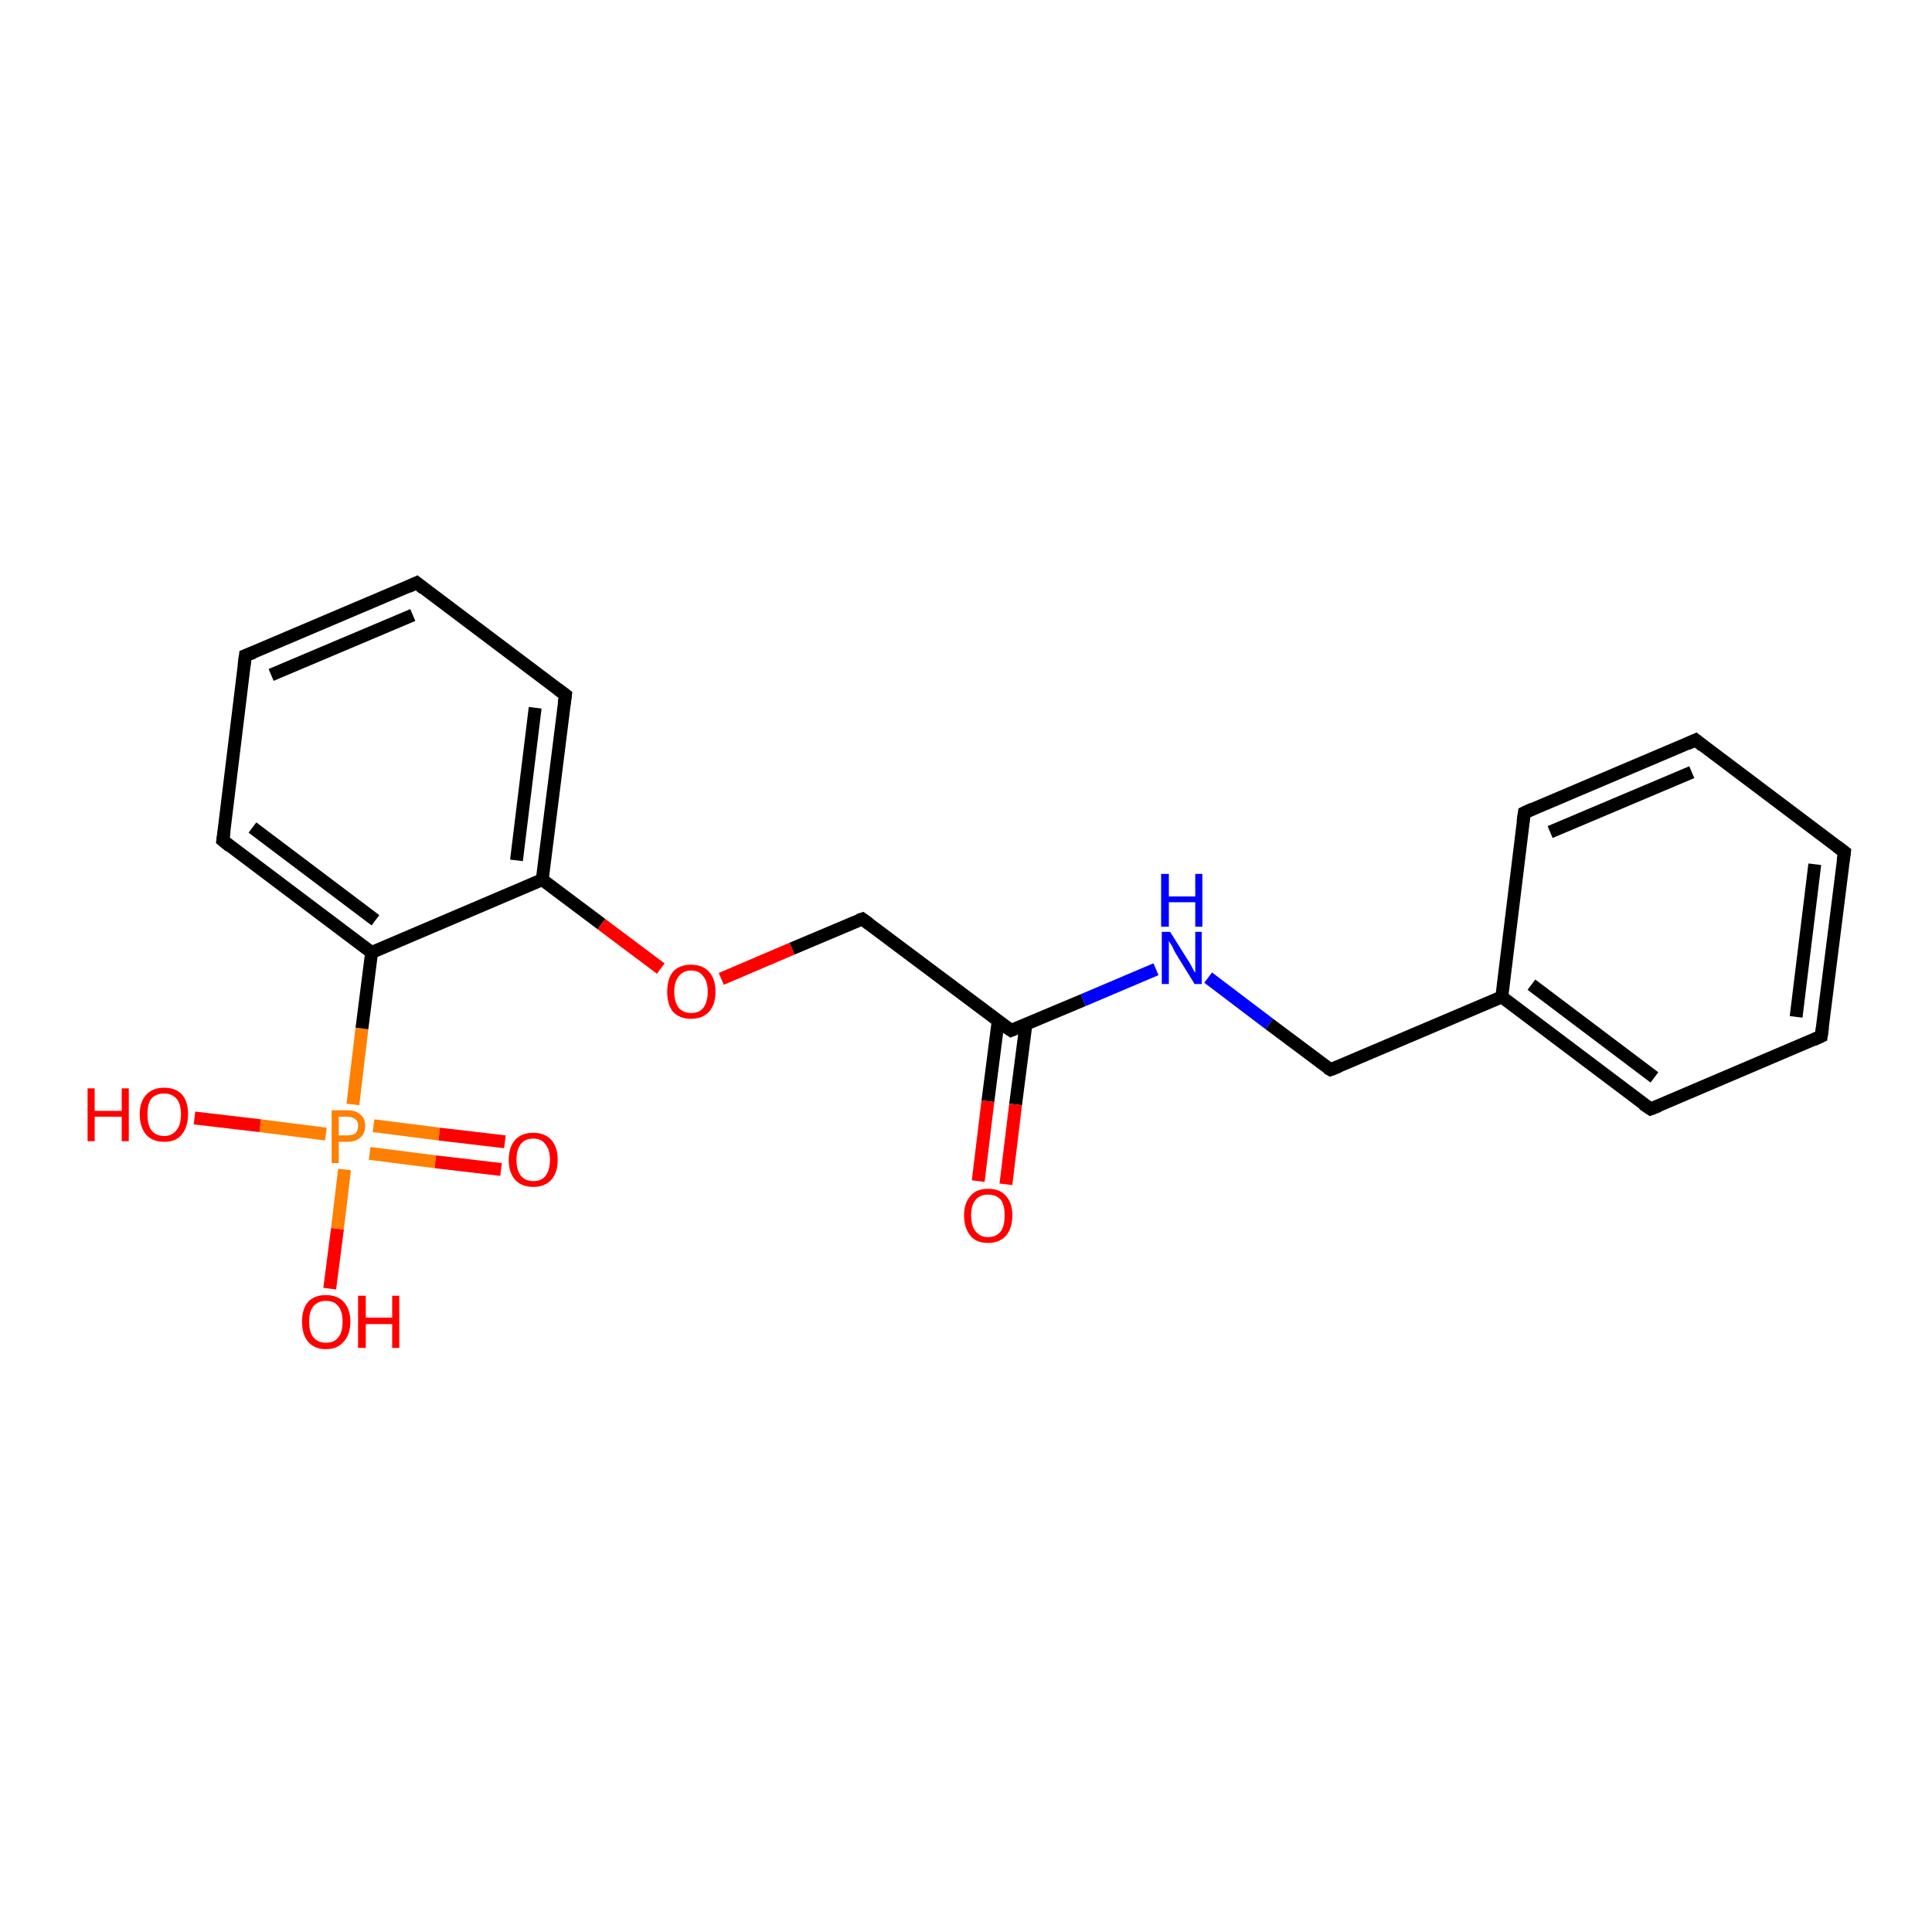<?xml version='1.0' encoding='iso-8859-1'?>
<svg version='1.1' baseProfile='full'
              xmlns='http://www.w3.org/2000/svg'
                      xmlns:rdkit='http://www.rdkit.org/xml'
                      xmlns:xlink='http://www.w3.org/1999/xlink'
                  xml:space='preserve'
width='300px' height='300px' viewBox='0 0 300 300'>
<!-- END OF HEADER -->
<rect style='opacity:1.0;fill:#FFFFFF;stroke:none' width='300.0' height='300.0' x='0.0' y='0.0'> </rect>
<path class='bond-0 atom-0 atom-1' d='M 51.2,200.1 L 52.4,190.8' style='fill:none;fill-rule:evenodd;stroke:#FF0000;stroke-width:2.0px;stroke-linecap:butt;stroke-linejoin:miter;stroke-opacity:1' />
<path class='bond-0 atom-0 atom-1' d='M 52.4,190.8 L 53.5,181.6' style='fill:none;fill-rule:evenodd;stroke:#FF7F00;stroke-width:2.0px;stroke-linecap:butt;stroke-linejoin:miter;stroke-opacity:1' />
<path class='bond-1 atom-1 atom-2' d='M 50.6,176.1 L 40.4,174.8' style='fill:none;fill-rule:evenodd;stroke:#FF7F00;stroke-width:2.0px;stroke-linecap:butt;stroke-linejoin:miter;stroke-opacity:1' />
<path class='bond-1 atom-1 atom-2' d='M 40.4,174.8 L 30.2,173.6' style='fill:none;fill-rule:evenodd;stroke:#FF0000;stroke-width:2.0px;stroke-linecap:butt;stroke-linejoin:miter;stroke-opacity:1' />
<path class='bond-2 atom-1 atom-3' d='M 57.4,179.1 L 67.6,180.4' style='fill:none;fill-rule:evenodd;stroke:#FF7F00;stroke-width:2.0px;stroke-linecap:butt;stroke-linejoin:miter;stroke-opacity:1' />
<path class='bond-2 atom-1 atom-3' d='M 67.6,180.4 L 77.8,181.6' style='fill:none;fill-rule:evenodd;stroke:#FF0000;stroke-width:2.0px;stroke-linecap:butt;stroke-linejoin:miter;stroke-opacity:1' />
<path class='bond-2 atom-1 atom-3' d='M 58.0,174.8 L 68.2,176.1' style='fill:none;fill-rule:evenodd;stroke:#FF7F00;stroke-width:2.0px;stroke-linecap:butt;stroke-linejoin:miter;stroke-opacity:1' />
<path class='bond-2 atom-1 atom-3' d='M 68.2,176.1 L 78.4,177.3' style='fill:none;fill-rule:evenodd;stroke:#FF0000;stroke-width:2.0px;stroke-linecap:butt;stroke-linejoin:miter;stroke-opacity:1' />
<path class='bond-3 atom-1 atom-4' d='M 54.8,171.5 L 56.2,159.7' style='fill:none;fill-rule:evenodd;stroke:#FF7F00;stroke-width:2.0px;stroke-linecap:butt;stroke-linejoin:miter;stroke-opacity:1' />
<path class='bond-3 atom-1 atom-4' d='M 56.2,159.7 L 57.7,147.9' style='fill:none;fill-rule:evenodd;stroke:#000000;stroke-width:2.0px;stroke-linecap:butt;stroke-linejoin:miter;stroke-opacity:1' />
<path class='bond-4 atom-4 atom-5' d='M 57.7,147.9 L 34.6,130.5' style='fill:none;fill-rule:evenodd;stroke:#000000;stroke-width:2.0px;stroke-linecap:butt;stroke-linejoin:miter;stroke-opacity:1' />
<path class='bond-4 atom-4 atom-5' d='M 58.3,142.9 L 39.2,128.5' style='fill:none;fill-rule:evenodd;stroke:#000000;stroke-width:2.0px;stroke-linecap:butt;stroke-linejoin:miter;stroke-opacity:1' />
<path class='bond-5 atom-5 atom-6' d='M 34.6,130.5 L 38.1,101.8' style='fill:none;fill-rule:evenodd;stroke:#000000;stroke-width:2.0px;stroke-linecap:butt;stroke-linejoin:miter;stroke-opacity:1' />
<path class='bond-6 atom-6 atom-7' d='M 38.1,101.8 L 64.7,90.5' style='fill:none;fill-rule:evenodd;stroke:#000000;stroke-width:2.0px;stroke-linecap:butt;stroke-linejoin:miter;stroke-opacity:1' />
<path class='bond-6 atom-6 atom-7' d='M 42.1,104.8 L 64.1,95.5' style='fill:none;fill-rule:evenodd;stroke:#000000;stroke-width:2.0px;stroke-linecap:butt;stroke-linejoin:miter;stroke-opacity:1' />
<path class='bond-7 atom-7 atom-8' d='M 64.7,90.5 L 87.8,107.9' style='fill:none;fill-rule:evenodd;stroke:#000000;stroke-width:2.0px;stroke-linecap:butt;stroke-linejoin:miter;stroke-opacity:1' />
<path class='bond-8 atom-8 atom-9' d='M 87.8,107.9 L 84.2,136.6' style='fill:none;fill-rule:evenodd;stroke:#000000;stroke-width:2.0px;stroke-linecap:butt;stroke-linejoin:miter;stroke-opacity:1' />
<path class='bond-8 atom-8 atom-9' d='M 83.1,109.9 L 80.2,133.6' style='fill:none;fill-rule:evenodd;stroke:#000000;stroke-width:2.0px;stroke-linecap:butt;stroke-linejoin:miter;stroke-opacity:1' />
<path class='bond-9 atom-9 atom-10' d='M 84.2,136.6 L 93.4,143.5' style='fill:none;fill-rule:evenodd;stroke:#000000;stroke-width:2.0px;stroke-linecap:butt;stroke-linejoin:miter;stroke-opacity:1' />
<path class='bond-9 atom-9 atom-10' d='M 93.4,143.5 L 102.6,150.4' style='fill:none;fill-rule:evenodd;stroke:#FF0000;stroke-width:2.0px;stroke-linecap:butt;stroke-linejoin:miter;stroke-opacity:1' />
<path class='bond-10 atom-10 atom-11' d='M 112.0,152.0 L 123.0,147.3' style='fill:none;fill-rule:evenodd;stroke:#FF0000;stroke-width:2.0px;stroke-linecap:butt;stroke-linejoin:miter;stroke-opacity:1' />
<path class='bond-10 atom-10 atom-11' d='M 123.0,147.3 L 133.9,142.7' style='fill:none;fill-rule:evenodd;stroke:#000000;stroke-width:2.0px;stroke-linecap:butt;stroke-linejoin:miter;stroke-opacity:1' />
<path class='bond-11 atom-11 atom-12' d='M 133.9,142.7 L 157.0,160.0' style='fill:none;fill-rule:evenodd;stroke:#000000;stroke-width:2.0px;stroke-linecap:butt;stroke-linejoin:miter;stroke-opacity:1' />
<path class='bond-12 atom-12 atom-13' d='M 155.0,158.5 L 153.4,171.0' style='fill:none;fill-rule:evenodd;stroke:#000000;stroke-width:2.0px;stroke-linecap:butt;stroke-linejoin:miter;stroke-opacity:1' />
<path class='bond-12 atom-12 atom-13' d='M 153.4,171.0 L 151.9,183.4' style='fill:none;fill-rule:evenodd;stroke:#FF0000;stroke-width:2.0px;stroke-linecap:butt;stroke-linejoin:miter;stroke-opacity:1' />
<path class='bond-12 atom-12 atom-13' d='M 159.3,159.1 L 157.7,171.5' style='fill:none;fill-rule:evenodd;stroke:#000000;stroke-width:2.0px;stroke-linecap:butt;stroke-linejoin:miter;stroke-opacity:1' />
<path class='bond-12 atom-12 atom-13' d='M 157.7,171.5 L 156.2,183.9' style='fill:none;fill-rule:evenodd;stroke:#FF0000;stroke-width:2.0px;stroke-linecap:butt;stroke-linejoin:miter;stroke-opacity:1' />
<path class='bond-13 atom-12 atom-14' d='M 157.0,160.0 L 168.2,155.3' style='fill:none;fill-rule:evenodd;stroke:#000000;stroke-width:2.0px;stroke-linecap:butt;stroke-linejoin:miter;stroke-opacity:1' />
<path class='bond-13 atom-12 atom-14' d='M 168.2,155.3 L 179.5,150.5' style='fill:none;fill-rule:evenodd;stroke:#0000FF;stroke-width:2.0px;stroke-linecap:butt;stroke-linejoin:miter;stroke-opacity:1' />
<path class='bond-14 atom-14 atom-15' d='M 187.6,151.8 L 197.1,159.0' style='fill:none;fill-rule:evenodd;stroke:#0000FF;stroke-width:2.0px;stroke-linecap:butt;stroke-linejoin:miter;stroke-opacity:1' />
<path class='bond-14 atom-14 atom-15' d='M 197.1,159.0 L 206.6,166.1' style='fill:none;fill-rule:evenodd;stroke:#000000;stroke-width:2.0px;stroke-linecap:butt;stroke-linejoin:miter;stroke-opacity:1' />
<path class='bond-15 atom-15 atom-16' d='M 206.6,166.1 L 233.2,154.8' style='fill:none;fill-rule:evenodd;stroke:#000000;stroke-width:2.0px;stroke-linecap:butt;stroke-linejoin:miter;stroke-opacity:1' />
<path class='bond-16 atom-16 atom-17' d='M 233.2,154.8 L 256.3,172.2' style='fill:none;fill-rule:evenodd;stroke:#000000;stroke-width:2.0px;stroke-linecap:butt;stroke-linejoin:miter;stroke-opacity:1' />
<path class='bond-16 atom-16 atom-17' d='M 237.8,152.9 L 256.9,167.3' style='fill:none;fill-rule:evenodd;stroke:#000000;stroke-width:2.0px;stroke-linecap:butt;stroke-linejoin:miter;stroke-opacity:1' />
<path class='bond-17 atom-17 atom-18' d='M 256.3,172.2 L 282.8,160.9' style='fill:none;fill-rule:evenodd;stroke:#000000;stroke-width:2.0px;stroke-linecap:butt;stroke-linejoin:miter;stroke-opacity:1' />
<path class='bond-18 atom-18 atom-19' d='M 282.8,160.9 L 286.4,132.3' style='fill:none;fill-rule:evenodd;stroke:#000000;stroke-width:2.0px;stroke-linecap:butt;stroke-linejoin:miter;stroke-opacity:1' />
<path class='bond-18 atom-18 atom-19' d='M 278.9,157.9 L 281.8,134.2' style='fill:none;fill-rule:evenodd;stroke:#000000;stroke-width:2.0px;stroke-linecap:butt;stroke-linejoin:miter;stroke-opacity:1' />
<path class='bond-19 atom-19 atom-20' d='M 286.4,132.3 L 263.3,114.9' style='fill:none;fill-rule:evenodd;stroke:#000000;stroke-width:2.0px;stroke-linecap:butt;stroke-linejoin:miter;stroke-opacity:1' />
<path class='bond-20 atom-20 atom-21' d='M 263.3,114.9 L 236.7,126.2' style='fill:none;fill-rule:evenodd;stroke:#000000;stroke-width:2.0px;stroke-linecap:butt;stroke-linejoin:miter;stroke-opacity:1' />
<path class='bond-20 atom-20 atom-21' d='M 262.7,119.9 L 240.7,129.2' style='fill:none;fill-rule:evenodd;stroke:#000000;stroke-width:2.0px;stroke-linecap:butt;stroke-linejoin:miter;stroke-opacity:1' />
<path class='bond-21 atom-9 atom-4' d='M 84.2,136.6 L 57.7,147.9' style='fill:none;fill-rule:evenodd;stroke:#000000;stroke-width:2.0px;stroke-linecap:butt;stroke-linejoin:miter;stroke-opacity:1' />
<path class='bond-22 atom-21 atom-16' d='M 236.7,126.2 L 233.2,154.8' style='fill:none;fill-rule:evenodd;stroke:#000000;stroke-width:2.0px;stroke-linecap:butt;stroke-linejoin:miter;stroke-opacity:1' />
<path d='M 35.7,131.4 L 34.6,130.5 L 34.8,129.1' style='fill:none;stroke:#000000;stroke-width:2.0px;stroke-linecap:butt;stroke-linejoin:miter;stroke-opacity:1;' />
<path d='M 37.9,103.3 L 38.1,101.8 L 39.4,101.3' style='fill:none;stroke:#000000;stroke-width:2.0px;stroke-linecap:butt;stroke-linejoin:miter;stroke-opacity:1;' />
<path d='M 63.4,91.1 L 64.7,90.5 L 65.8,91.4' style='fill:none;stroke:#000000;stroke-width:2.0px;stroke-linecap:butt;stroke-linejoin:miter;stroke-opacity:1;' />
<path d='M 86.6,107.0 L 87.8,107.9 L 87.6,109.3' style='fill:none;stroke:#000000;stroke-width:2.0px;stroke-linecap:butt;stroke-linejoin:miter;stroke-opacity:1;' />
<path d='M 133.3,142.9 L 133.9,142.7 L 135.0,143.5' style='fill:none;stroke:#000000;stroke-width:2.0px;stroke-linecap:butt;stroke-linejoin:miter;stroke-opacity:1;' />
<path d='M 155.8,159.2 L 157.0,160.0 L 157.5,159.8' style='fill:none;stroke:#000000;stroke-width:2.0px;stroke-linecap:butt;stroke-linejoin:miter;stroke-opacity:1;' />
<path d='M 206.1,165.8 L 206.6,166.1 L 207.9,165.6' style='fill:none;stroke:#000000;stroke-width:2.0px;stroke-linecap:butt;stroke-linejoin:miter;stroke-opacity:1;' />
<path d='M 255.1,171.4 L 256.3,172.2 L 257.6,171.7' style='fill:none;stroke:#000000;stroke-width:2.0px;stroke-linecap:butt;stroke-linejoin:miter;stroke-opacity:1;' />
<path d='M 281.5,161.5 L 282.8,160.9 L 283.0,159.5' style='fill:none;stroke:#000000;stroke-width:2.0px;stroke-linecap:butt;stroke-linejoin:miter;stroke-opacity:1;' />
<path d='M 286.2,133.7 L 286.4,132.3 L 285.2,131.4' style='fill:none;stroke:#000000;stroke-width:2.0px;stroke-linecap:butt;stroke-linejoin:miter;stroke-opacity:1;' />
<path d='M 264.4,115.8 L 263.3,114.9 L 262.0,115.5' style='fill:none;stroke:#000000;stroke-width:2.0px;stroke-linecap:butt;stroke-linejoin:miter;stroke-opacity:1;' />
<path d='M 238.0,125.6 L 236.7,126.2 L 236.5,127.6' style='fill:none;stroke:#000000;stroke-width:2.0px;stroke-linecap:butt;stroke-linejoin:miter;stroke-opacity:1;' />
<path class='atom-0' d='M 46.9 205.2
Q 46.9 203.3, 47.8 202.2
Q 48.8 201.1, 50.6 201.1
Q 52.4 201.1, 53.4 202.2
Q 54.4 203.3, 54.4 205.2
Q 54.4 207.2, 53.4 208.3
Q 52.4 209.5, 50.6 209.5
Q 48.8 209.5, 47.8 208.3
Q 46.9 207.2, 46.9 205.2
M 50.6 208.5
Q 51.9 208.5, 52.5 207.7
Q 53.2 206.9, 53.2 205.2
Q 53.2 203.6, 52.5 202.8
Q 51.9 202.0, 50.6 202.0
Q 49.4 202.0, 48.7 202.8
Q 48.0 203.6, 48.0 205.2
Q 48.0 206.9, 48.7 207.7
Q 49.4 208.5, 50.6 208.5
' fill='#FF0000'/>
<path class='atom-0' d='M 55.6 201.2
L 56.8 201.2
L 56.8 204.6
L 60.9 204.6
L 60.9 201.2
L 62.0 201.2
L 62.0 209.3
L 60.9 209.3
L 60.9 205.6
L 56.8 205.6
L 56.8 209.3
L 55.6 209.3
L 55.6 201.2
' fill='#FF0000'/>
<path class='atom-1' d='M 53.9 172.4
Q 55.3 172.4, 56.0 173.1
Q 56.7 173.7, 56.7 174.8
Q 56.7 176.0, 56.0 176.6
Q 55.3 177.3, 53.9 177.3
L 52.6 177.3
L 52.6 180.6
L 51.5 180.6
L 51.5 172.4
L 53.9 172.4
M 53.9 176.3
Q 54.7 176.3, 55.2 176.0
Q 55.6 175.6, 55.6 174.8
Q 55.6 174.1, 55.2 173.8
Q 54.7 173.4, 53.9 173.4
L 52.6 173.4
L 52.6 176.3
L 53.9 176.3
' fill='#FF7F00'/>
<path class='atom-2' d='M 13.6 169.0
L 14.7 169.0
L 14.7 172.5
L 18.9 172.5
L 18.9 169.0
L 20.0 169.0
L 20.0 177.2
L 18.9 177.2
L 18.9 173.4
L 14.7 173.4
L 14.7 177.2
L 13.6 177.2
L 13.6 169.0
' fill='#FF0000'/>
<path class='atom-2' d='M 21.7 173.0
Q 21.7 171.1, 22.7 170.0
Q 23.7 168.9, 25.5 168.9
Q 27.3 168.9, 28.3 170.0
Q 29.2 171.1, 29.2 173.0
Q 29.2 175.0, 28.2 176.2
Q 27.3 177.3, 25.5 177.3
Q 23.7 177.3, 22.7 176.2
Q 21.7 175.0, 21.7 173.0
M 25.5 176.4
Q 26.7 176.4, 27.4 175.5
Q 28.1 174.7, 28.1 173.0
Q 28.1 171.4, 27.4 170.6
Q 26.7 169.8, 25.5 169.8
Q 24.2 169.8, 23.5 170.6
Q 22.9 171.4, 22.9 173.0
Q 22.9 174.7, 23.5 175.5
Q 24.2 176.4, 25.5 176.4
' fill='#FF0000'/>
<path class='atom-3' d='M 79.0 180.1
Q 79.0 178.1, 80.0 177.0
Q 81.0 175.9, 82.8 175.9
Q 84.6 175.9, 85.6 177.0
Q 86.6 178.1, 86.6 180.1
Q 86.6 182.1, 85.6 183.2
Q 84.6 184.3, 82.8 184.3
Q 81.0 184.3, 80.0 183.2
Q 79.0 182.1, 79.0 180.1
M 82.8 183.4
Q 84.1 183.4, 84.7 182.6
Q 85.4 181.7, 85.4 180.1
Q 85.4 178.5, 84.7 177.7
Q 84.1 176.8, 82.8 176.8
Q 81.6 176.8, 80.9 177.6
Q 80.2 178.5, 80.2 180.1
Q 80.2 181.7, 80.9 182.6
Q 81.6 183.4, 82.8 183.4
' fill='#FF0000'/>
<path class='atom-10' d='M 103.6 154.0
Q 103.6 152.0, 104.5 150.9
Q 105.5 149.8, 107.3 149.8
Q 109.1 149.8, 110.1 150.9
Q 111.1 152.0, 111.1 154.0
Q 111.1 156.0, 110.1 157.1
Q 109.1 158.2, 107.3 158.2
Q 105.5 158.2, 104.5 157.1
Q 103.6 156.0, 103.6 154.0
M 107.3 157.3
Q 108.6 157.3, 109.2 156.5
Q 109.9 155.6, 109.9 154.0
Q 109.9 152.4, 109.2 151.6
Q 108.6 150.7, 107.3 150.7
Q 106.1 150.7, 105.4 151.6
Q 104.7 152.4, 104.7 154.0
Q 104.7 155.6, 105.4 156.5
Q 106.1 157.3, 107.3 157.3
' fill='#FF0000'/>
<path class='atom-13' d='M 149.7 188.7
Q 149.7 186.8, 150.7 185.7
Q 151.6 184.6, 153.4 184.6
Q 155.3 184.6, 156.2 185.7
Q 157.2 186.8, 157.2 188.7
Q 157.2 190.7, 156.2 191.9
Q 155.2 193.0, 153.4 193.0
Q 151.6 193.0, 150.7 191.9
Q 149.7 190.7, 149.7 188.7
M 153.4 192.1
Q 154.7 192.1, 155.4 191.2
Q 156.0 190.4, 156.0 188.7
Q 156.0 187.1, 155.4 186.3
Q 154.7 185.5, 153.4 185.5
Q 152.2 185.5, 151.5 186.3
Q 150.8 187.1, 150.8 188.7
Q 150.8 190.4, 151.5 191.2
Q 152.2 192.1, 153.4 192.1
' fill='#FF0000'/>
<path class='atom-14' d='M 181.7 144.7
L 184.4 149.0
Q 184.7 149.4, 185.1 150.2
Q 185.5 151.0, 185.6 151.0
L 185.6 144.7
L 186.6 144.7
L 186.6 152.8
L 185.5 152.8
L 182.6 148.1
Q 182.3 147.6, 182.0 146.9
Q 181.6 146.3, 181.5 146.1
L 181.5 152.8
L 180.4 152.8
L 180.4 144.7
L 181.7 144.7
' fill='#0000FF'/>
<path class='atom-14' d='M 180.3 135.7
L 181.5 135.7
L 181.5 139.2
L 185.6 139.2
L 185.6 135.7
L 186.7 135.7
L 186.7 143.9
L 185.6 143.9
L 185.6 140.1
L 181.5 140.1
L 181.5 143.9
L 180.3 143.9
L 180.3 135.7
' fill='#0000FF'/>
</svg>
